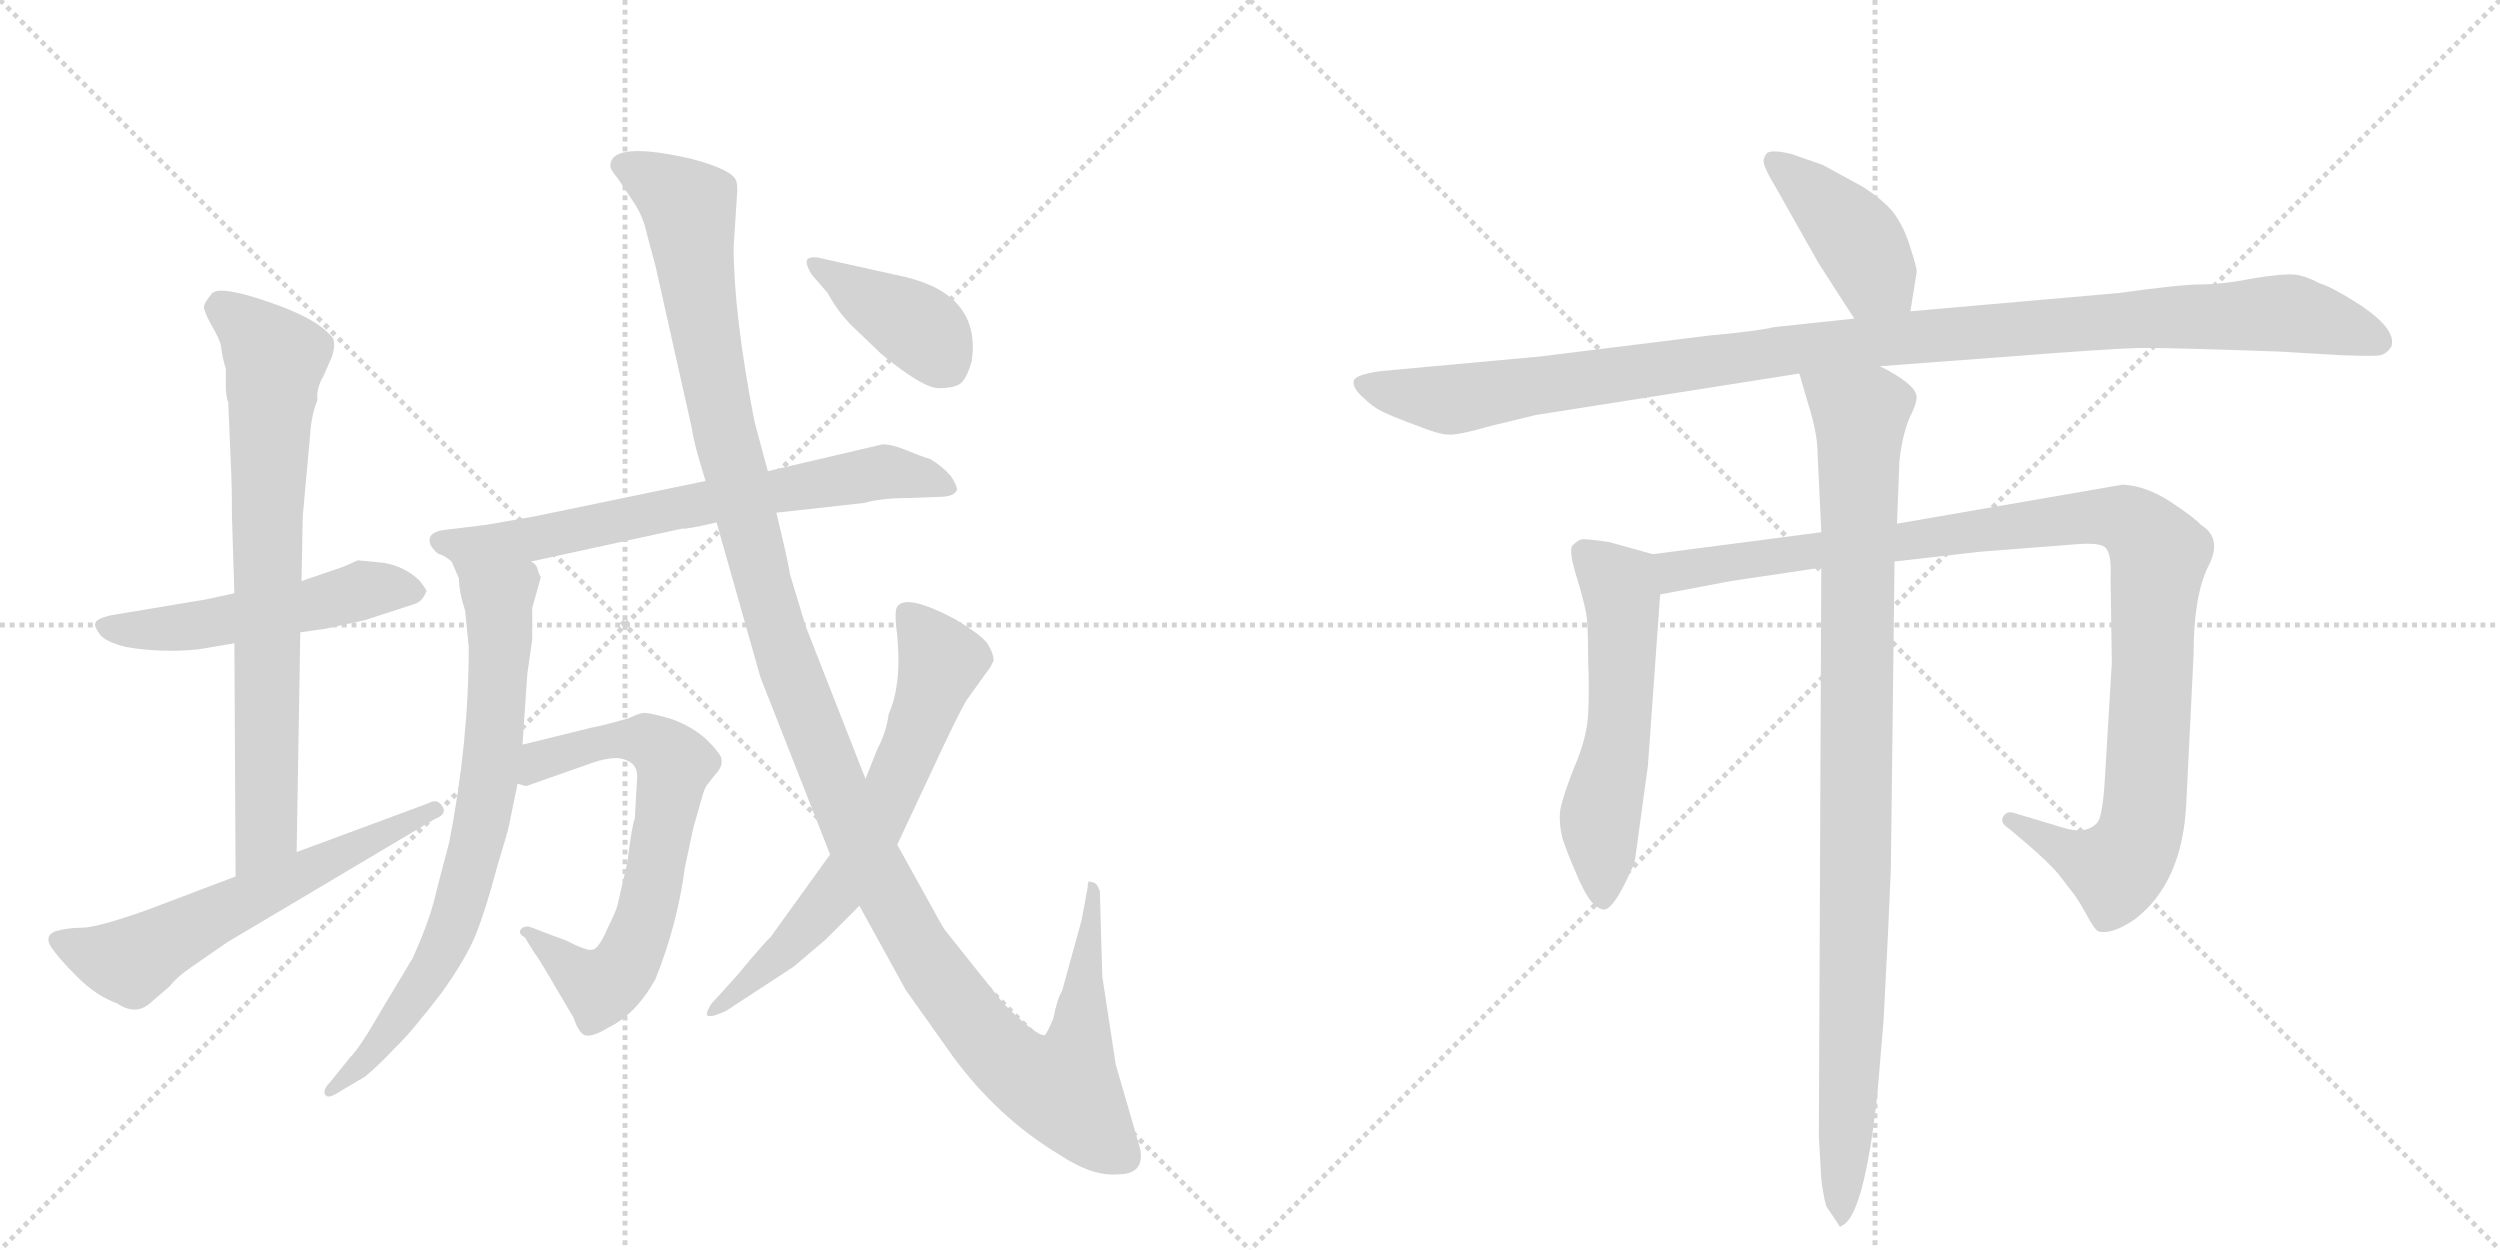<svg version="1.1" viewBox="0 0 2048 1024" xmlns="http://www.w3.org/2000/svg">
  <g stroke="lightgray" stroke-dasharray="1,1" stroke-width="1" transform="scale(4, 4)">
    <line x1="0" y1="0" x2="256" y2="256"></line>
    <line x1="256" y1="0" x2="0" y2="256"></line>
    <line x1="128" y1="0" x2="128" y2="256"></line>
    <line x1="0" y1="128" x2="256" y2="128"></line>
    <line x1="256" y1="0" x2="512" y2="256"></line>
    <line x1="512" y1="0" x2="256" y2="256"></line>
    <line x1="384" y1="0" x2="384" y2="256"></line>
    <line x1="256" y1="128" x2="512" y2="128"></line>
  </g>
<g transform="scale(1, -1) translate(0, -850)">
   <style type="text/css">
    @keyframes keyframes0 {
      from {
       stroke: black;
       stroke-dashoffset: 512;
       stroke-width: 128;
       }
       63% {
       animation-timing-function: step-end;
       stroke: black;
       stroke-dashoffset: 0;
       stroke-width: 128;
       }
       to {
       stroke: black;
       stroke-width: 1024;
       }
       }
       #make-me-a-hanzi-animation-0 {
         animation: keyframes0 0.667s both;
         animation-delay: 0s;
         animation-timing-function: linear;
       }
    @keyframes keyframes1 {
      from {
       stroke: black;
       stroke-dashoffset: 743;
       stroke-width: 128;
       }
       71% {
       animation-timing-function: step-end;
       stroke: black;
       stroke-dashoffset: 0;
       stroke-width: 128;
       }
       to {
       stroke: black;
       stroke-width: 1024;
       }
       }
       #make-me-a-hanzi-animation-1 {
         animation: keyframes1 0.855s both;
         animation-delay: 0.667s;
         animation-timing-function: linear;
       }
    @keyframes keyframes2 {
      from {
       stroke: black;
       stroke-dashoffset: 591;
       stroke-width: 128;
       }
       66% {
       animation-timing-function: step-end;
       stroke: black;
       stroke-dashoffset: 0;
       stroke-width: 128;
       }
       to {
       stroke: black;
       stroke-width: 1024;
       }
       }
       #make-me-a-hanzi-animation-2 {
         animation: keyframes2 0.731s both;
         animation-delay: 1.521s;
         animation-timing-function: linear;
       }
    @keyframes keyframes3 {
      from {
       stroke: black;
       stroke-dashoffset: 700;
       stroke-width: 128;
       }
       69% {
       animation-timing-function: step-end;
       stroke: black;
       stroke-dashoffset: 0;
       stroke-width: 128;
       }
       to {
       stroke: black;
       stroke-width: 1024;
       }
       }
       #make-me-a-hanzi-animation-3 {
         animation: keyframes3 0.82s both;
         animation-delay: 2.252s;
         animation-timing-function: linear;
       }
    @keyframes keyframes4 {
      from {
       stroke: black;
       stroke-dashoffset: 738;
       stroke-width: 128;
       }
       71% {
       animation-timing-function: step-end;
       stroke: black;
       stroke-dashoffset: 0;
       stroke-width: 128;
       }
       to {
       stroke: black;
       stroke-width: 1024;
       }
       }
       #make-me-a-hanzi-animation-4 {
         animation: keyframes4 0.851s both;
         animation-delay: 3.072s;
         animation-timing-function: linear;
       }
    @keyframes keyframes5 {
      from {
       stroke: black;
       stroke-dashoffset: 667;
       stroke-width: 128;
       }
       68% {
       animation-timing-function: step-end;
       stroke: black;
       stroke-dashoffset: 0;
       stroke-width: 128;
       }
       to {
       stroke: black;
       stroke-width: 1024;
       }
       }
       #make-me-a-hanzi-animation-5 {
         animation: keyframes5 0.793s both;
         animation-delay: 3.923s;
         animation-timing-function: linear;
       }
    @keyframes keyframes6 {
      from {
       stroke: black;
       stroke-dashoffset: 1299;
       stroke-width: 128;
       }
       81% {
       animation-timing-function: step-end;
       stroke: black;
       stroke-dashoffset: 0;
       stroke-width: 128;
       }
       to {
       stroke: black;
       stroke-width: 1024;
       }
       }
       #make-me-a-hanzi-animation-6 {
         animation: keyframes6 1.307s both;
         animation-delay: 4.715s;
         animation-timing-function: linear;
       }
    @keyframes keyframes7 {
      from {
       stroke: black;
       stroke-dashoffset: 651;
       stroke-width: 128;
       }
       68% {
       animation-timing-function: step-end;
       stroke: black;
       stroke-dashoffset: 0;
       stroke-width: 128;
       }
       to {
       stroke: black;
       stroke-width: 1024;
       }
       }
       #make-me-a-hanzi-animation-7 {
         animation: keyframes7 0.78s both;
         animation-delay: 6.022s;
         animation-timing-function: linear;
       }
    @keyframes keyframes8 {
      from {
       stroke: black;
       stroke-dashoffset: 398;
       stroke-width: 128;
       }
       56% {
       animation-timing-function: step-end;
       stroke: black;
       stroke-dashoffset: 0;
       stroke-width: 128;
       }
       to {
       stroke: black;
       stroke-width: 1024;
       }
       }
       #make-me-a-hanzi-animation-8 {
         animation: keyframes8 0.574s both;
         animation-delay: 6.802s;
         animation-timing-function: linear;
       }
    @keyframes keyframes9 {
      from {
       stroke: black;
       stroke-dashoffset: 411;
       stroke-width: 128;
       }
       57% {
       animation-timing-function: step-end;
       stroke: black;
       stroke-dashoffset: 0;
       stroke-width: 128;
       }
       to {
       stroke: black;
       stroke-width: 1024;
       }
       }
       #make-me-a-hanzi-animation-9 {
         animation: keyframes9 0.584s both;
         animation-delay: 7.376s;
         animation-timing-function: linear;
       }
    @keyframes keyframes10 {
      from {
       stroke: black;
       stroke-dashoffset: 1096;
       stroke-width: 128;
       }
       78% {
       animation-timing-function: step-end;
       stroke: black;
       stroke-dashoffset: 0;
       stroke-width: 128;
       }
       to {
       stroke: black;
       stroke-width: 1024;
       }
       }
       #make-me-a-hanzi-animation-10 {
         animation: keyframes10 1.142s both;
         animation-delay: 7.961s;
         animation-timing-function: linear;
       }
    @keyframes keyframes11 {
      from {
       stroke: black;
       stroke-dashoffset: 554;
       stroke-width: 128;
       }
       64% {
       animation-timing-function: step-end;
       stroke: black;
       stroke-dashoffset: 0;
       stroke-width: 128;
       }
       to {
       stroke: black;
       stroke-width: 1024;
       }
       }
       #make-me-a-hanzi-animation-11 {
         animation: keyframes11 0.701s both;
         animation-delay: 9.103s;
         animation-timing-function: linear;
       }
    @keyframes keyframes12 {
      from {
       stroke: black;
       stroke-dashoffset: 1042;
       stroke-width: 128;
       }
       77% {
       animation-timing-function: step-end;
       stroke: black;
       stroke-dashoffset: 0;
       stroke-width: 128;
       }
       to {
       stroke: black;
       stroke-width: 1024;
       }
       }
       #make-me-a-hanzi-animation-12 {
         animation: keyframes12 1.098s both;
         animation-delay: 9.803s;
         animation-timing-function: linear;
       }
    @keyframes keyframes13 {
      from {
       stroke: black;
       stroke-dashoffset: 968;
       stroke-width: 128;
       }
       76% {
       animation-timing-function: step-end;
       stroke: black;
       stroke-dashoffset: 0;
       stroke-width: 128;
       }
       to {
       stroke: black;
       stroke-width: 1024;
       }
       }
       #make-me-a-hanzi-animation-13 {
         animation: keyframes13 1.038s both;
         animation-delay: 10.901s;
         animation-timing-function: linear;
       }
</style>
<path d="M 192 364 L 169 359 L 91 346 Q 78 343 78 339 Q 77 337 82 330 Q 87 324 103 320 Q 132 315 162 318 L 192 323 L 246 332 L 267 335 L 299 342 L 339 355 Q 346 357 349 365 Q 351 365 344 374 Q 332 386 314 389 L 293 391 L 282 386 L 247 374 L 192 364 Z" fill="lightgray"></path> 
<path d="M 248 427 L 254 493 Q 255 510 260 522 Q 259 532 265 542 L 272 558 Q 276 571 271 575 Q 258 590 219 603 Q 181 616 174 610 Q 168 603 167 599 Q 167 595 173 584 Q 180 572 181 567 Q 182 557 185 548 L 185 533 Q 185 526 187 520 L 189 472 Q 190 455 190 427 L 192 364 L 192 323 L 193 132 C 193 102 243 122 243 152 L 246 332 L 247 374 L 248 427 Z" fill="lightgray"></path> 
<path d="M 193 132 L 119 104 Q 79 90 67 90 Q 55 90 45 87 Q 36 83 42 74 Q 48 65 63 50 Q 79 34 96 28 Q 112 17 125 30 L 139 42 Q 145 50 160 60 L 186 78 L 356 179 Q 367 183 362 190 Q 358 196 351 192 L 243 152 L 193 132 Z" fill="lightgray"></path> 
<path d="M 723 486 L 629 464 L 578 456 L 438 427 L 398 420 L 365 416 Q 348 414 353 403 Q 357 397 360 396 Q 364 395 370 390 C 387 380 406 384 435 390 L 559 417 Q 561 416 587 422 L 636 430 L 708 438 Q 722 442 744 442 L 770 443 Q 782 443 784 449 Q 784 452 779 460 Q 772 468 762 474 Q 755 476 743 481 Q 731 486 723 486 Z" fill="lightgray"></path> 
<path d="M 370 390 L 376 376 Q 376 365 381 350 L 384 320 Q 384 242 368 160 L 358 122 Q 353 98 338 65 L 311 20 Q 295 -8 287 -16 L 270 -37 Q 265 -42 266 -46 Q 268 -51 277 -45 L 299 -32 Q 311 -22 323 -9 Q 336 3 362 37 Q 382 65 390 85 Q 398 105 407 139 Q 417 172 417 174 L 424 208 L 428 240 L 432 298 L 436 326 L 436 352 L 443 377 Q 441 381 440 385 Q 439 388 435 390 C 419 416 358 418 370 390 Z" fill="lightgray"></path> 
<path d="M 424 208 L 431 206 L 485 225 Q 496 229 506 229 Q 522 227 522 214 L 520 179 Q 518 176 514 144 L 506 109 Q 505 104 497 88 Q 490 72 485 72 Q 482 71 471 76 Q 461 81 457 82 L 436 90 Q 432 92 428 90 Q 423 86 430 82 L 438 69 Q 440 67 450 50 L 470 16 Q 474 4 479 2 Q 485 0 498 8 Q 521 19 537 48 Q 555 93 561 139 L 568 172 L 576 200 Q 578 206 580 208 L 588 218 Q 592 223 591 228 Q 591 232 579 244 Q 567 255 550 261 Q 533 266 528 266 Q 524 266 516 262 Q 496 256 485 254 L 428 240 C 399 233 394 208 424 208 Z" fill="lightgray"></path> 
<path d="M 629 464 L 618 505 Q 601 593 601 648 L 604 694 Q 604 700 603 702 Q 600 711 566 720 Q 500 735 500 714 Q 500 711 506 704 L 518 686 Q 527 673 530 658 L 537 632 L 567 498 Q 568 488 578 456 L 587 422 L 623 295 L 680 150 L 704 108 L 742 39 L 781 -16 Q 818 -66 868 -96 Q 895 -114 916 -112 Q 938 -112 934 -91 L 914 -22 L 903 50 L 901 120 Q 899 126 896 127 L 892 128 Q 891 127 891 123 L 886 96 L 870 38 Q 866 32 863 16 Q 859 6 856 2 Q 849 1 822 28 L 775 87 Q 773 89 765 104 L 735 158 L 709 212 L 660 337 L 647 380 Q 647 384 636 430 L 629 464 Z" fill="lightgray"></path> 
<path d="M 680 150 L 631 82 Q 628 80 603 50 L 583 28 Q 579 22 579 19 Q 580 15 595 22 L 650 58 L 676 80 L 704 108 L 735 158 L 772 237 Q 790 275 793 278 L 808 299 Q 811 302 814 309 Q 814 314 810 321 Q 807 328 782 343 Q 742 364 735 353 Q 733 350 734 338 Q 740 292 728 265 Q 726 250 719 237 L 709 212 L 680 150 Z" fill="lightgray"></path> 
<path d="M 742 623 L 670 639 Q 663 640 661 637 Q 660 633 665 625 L 678 610 Q 686 595 698 583 L 722 560 Q 756 532 769 532 Q 782 532 787 536 Q 792 540 796 554 Q 804 608 742 623 Z" fill="lightgray"></path> 
<path d="M 1565 595 L 1570 626 Q 1571 629 1565 647 Q 1560 664 1551 676 Q 1543 686 1526 697 L 1493 715 L 1467 724 Q 1450 728 1447 724 Q 1444 720 1445 716 Q 1446 711 1455 696 L 1490 634 L 1519 589 C 1535 564 1560 565 1565 595 Z" fill="lightgray"></path> 
<path d="M 1736 610 L 1565 595 L 1519 589 L 1453 582 Q 1442 579 1399 575 L 1262 558 L 1131 546 Q 1110 543 1109 538 Q 1108 532 1116 525 Q 1124 517 1132 513 Q 1140 509 1159 502 Q 1179 494 1186 494 Q 1193 493 1221 501 L 1258 510 L 1474 544 L 1540 550 L 1647 558 Q 1723 564 1753 565 Q 1783 565 1867 562 L 1918 559 Q 1946 558 1950 559 Q 1955 560 1959 566 Q 1964 581 1929 603 Q 1910 615 1900 618 Q 1889 624 1880 625 Q 1871 626 1846 622 Q 1821 617 1803 617 Q 1786 617 1736 610 Z" fill="lightgray"></path> 
<path d="M 1354 396 L 1318 406 Q 1298 409 1295 408 Q 1292 407 1288 403 Q 1285 398 1292 376 Q 1299 353 1300 343 Q 1301 333 1301 309 Q 1302 285 1301 265 Q 1300 245 1289 220 Q 1279 194 1278 185 Q 1277 175 1280 163 Q 1284 151 1291 135 Q 1298 118 1304 111 Q 1311 104 1315 105 Q 1322 107 1333 130 L 1336 137 Q 1339 141 1340 150 L 1350 223 L 1360 363 C 1362 393 1362 394 1354 396 Z" fill="lightgray"></path> 
<path d="M 1492 414 L 1354 396 C 1324 392 1331 357 1360 363 L 1418 374 L 1492 385 L 1552 390 L 1622 398 L 1699 404 Q 1721 406 1725 401 Q 1730 396 1729 376 L 1730 307 L 1724 207 Q 1722 180 1718 176 Q 1709 166 1690 172 L 1650 184 Q 1644 186 1641 181 Q 1638 176 1646 171 L 1659 160 Q 1679 143 1687 133 L 1697 120 Q 1700 117 1708 103 Q 1716 88 1719 87 Q 1730 84 1749 97 Q 1788 127 1791 192 L 1797 314 Q 1797 362 1809 386 Q 1821 409 1803 420 Q 1799 425 1778 439 Q 1758 452 1739 453 L 1554 421 L 1492 414 Z" fill="lightgray"></path> 
<path d="M 1474 544 L 1481 520 Q 1489 495 1489 478 L 1492 414 L 1492 385 L 1490 -81 L 1492 -116 Q 1493 -126 1496 -138 L 1506 -153 Q 1507 -156 1509 -154 Q 1527 -146 1538 -46 L 1543 14 Q 1547 88 1549 139 L 1552 390 L 1554 421 L 1556 472 Q 1558 492 1564 507 Q 1571 521 1570 526 Q 1568 536 1540 550 C 1514 565 1466 573 1474 544 Z" fill="lightgray"></path> 
      <clipPath id="make-me-a-hanzi-clip-0">
      <path d="M 192 364 L 169 359 L 91 346 Q 78 343 78 339 Q 77 337 82 330 Q 87 324 103 320 Q 132 315 162 318 L 192 323 L 246 332 L 267 335 L 299 342 L 339 355 Q 346 357 349 365 Q 351 365 344 374 Q 332 386 314 389 L 293 391 L 282 386 L 247 374 L 192 364 Z" fill="lightgray"></path>
      </clipPath>
      <path clip-path="url(#make-me-a-hanzi-clip-0)" d="M 87 338 L 112 333 L 153 336 L 307 368 L 339 365 " fill="none" id="make-me-a-hanzi-animation-0" stroke-dasharray="384 768" stroke-linecap="round"></path>

      <clipPath id="make-me-a-hanzi-clip-1">
      <path d="M 248 427 L 254 493 Q 255 510 260 522 Q 259 532 265 542 L 272 558 Q 276 571 271 575 Q 258 590 219 603 Q 181 616 174 610 Q 168 603 167 599 Q 167 595 173 584 Q 180 572 181 567 Q 182 557 185 548 L 185 533 Q 185 526 187 520 L 189 472 Q 190 455 190 427 L 192 364 L 192 323 L 193 132 C 193 102 243 122 243 152 L 246 332 L 247 374 L 248 427 Z" fill="lightgray"></path>
      </clipPath>
      <path clip-path="url(#make-me-a-hanzi-clip-1)" d="M 179 599 L 202 585 L 226 553 L 219 436 L 218 169 L 197 140 " fill="none" id="make-me-a-hanzi-animation-1" stroke-dasharray="615 1230" stroke-linecap="round"></path>

      <clipPath id="make-me-a-hanzi-clip-2">
      <path d="M 193 132 L 119 104 Q 79 90 67 90 Q 55 90 45 87 Q 36 83 42 74 Q 48 65 63 50 Q 79 34 96 28 Q 112 17 125 30 L 139 42 Q 145 50 160 60 L 186 78 L 356 179 Q 367 183 362 190 Q 358 196 351 192 L 243 152 L 193 132 Z" fill="lightgray"></path>
      </clipPath>
      <path clip-path="url(#make-me-a-hanzi-clip-2)" d="M 52 78 L 107 62 L 356 186 " fill="none" id="make-me-a-hanzi-animation-2" stroke-dasharray="463 926" stroke-linecap="round"></path>

      <clipPath id="make-me-a-hanzi-clip-3">
      <path d="M 723 486 L 629 464 L 578 456 L 438 427 L 398 420 L 365 416 Q 348 414 353 403 Q 357 397 360 396 Q 364 395 370 390 C 387 380 406 384 435 390 L 559 417 Q 561 416 587 422 L 636 430 L 708 438 Q 722 442 744 442 L 770 443 Q 782 443 784 449 Q 784 452 779 460 Q 772 468 762 474 Q 755 476 743 481 Q 731 486 723 486 Z" fill="lightgray"></path>
      </clipPath>
      <path clip-path="url(#make-me-a-hanzi-clip-3)" d="M 363 406 L 464 406 L 511 428 L 527 415 L 556 442 L 570 436 L 656 456 L 688 453 L 703 466 L 724 459 L 747 462 L 775 451 " fill="none" id="make-me-a-hanzi-animation-3" stroke-dasharray="572 1144" stroke-linecap="round"></path>

      <clipPath id="make-me-a-hanzi-clip-4">
      <path d="M 370 390 L 376 376 Q 376 365 381 350 L 384 320 Q 384 242 368 160 L 358 122 Q 353 98 338 65 L 311 20 Q 295 -8 287 -16 L 270 -37 Q 265 -42 266 -46 Q 268 -51 277 -45 L 299 -32 Q 311 -22 323 -9 Q 336 3 362 37 Q 382 65 390 85 Q 398 105 407 139 Q 417 172 417 174 L 424 208 L 428 240 L 432 298 L 436 326 L 436 352 L 443 377 Q 441 381 440 385 Q 439 388 435 390 C 419 416 358 418 370 390 Z" fill="lightgray"></path>
      </clipPath>
      <path clip-path="url(#make-me-a-hanzi-clip-4)" d="M 377 385 L 408 361 L 409 345 L 404 238 L 390 154 L 353 53 L 304 -14 L 271 -43 " fill="none" id="make-me-a-hanzi-animation-4" stroke-dasharray="610 1220" stroke-linecap="round"></path>

      <clipPath id="make-me-a-hanzi-clip-5">
      <path d="M 424 208 L 431 206 L 485 225 Q 496 229 506 229 Q 522 227 522 214 L 520 179 Q 518 176 514 144 L 506 109 Q 505 104 497 88 Q 490 72 485 72 Q 482 71 471 76 Q 461 81 457 82 L 436 90 Q 432 92 428 90 Q 423 86 430 82 L 438 69 Q 440 67 450 50 L 470 16 Q 474 4 479 2 Q 485 0 498 8 Q 521 19 537 48 Q 555 93 561 139 L 568 172 L 576 200 Q 578 206 580 208 L 588 218 Q 592 223 591 228 Q 591 232 579 244 Q 567 255 550 261 Q 533 266 528 266 Q 524 266 516 262 Q 496 256 485 254 L 428 240 C 399 233 394 208 424 208 Z" fill="lightgray"></path>
      </clipPath>
      <path clip-path="url(#make-me-a-hanzi-clip-5)" d="M 429 213 L 453 231 L 502 243 L 529 244 L 552 224 L 531 106 L 510 56 L 492 41 L 432 87 " fill="none" id="make-me-a-hanzi-animation-5" stroke-dasharray="539 1078" stroke-linecap="round"></path>

      <clipPath id="make-me-a-hanzi-clip-6">
      <path d="M 629 464 L 618 505 Q 601 593 601 648 L 604 694 Q 604 700 603 702 Q 600 711 566 720 Q 500 735 500 714 Q 500 711 506 704 L 518 686 Q 527 673 530 658 L 537 632 L 567 498 Q 568 488 578 456 L 587 422 L 623 295 L 680 150 L 704 108 L 742 39 L 781 -16 Q 818 -66 868 -96 Q 895 -114 916 -112 Q 938 -112 934 -91 L 914 -22 L 903 50 L 901 120 Q 899 126 896 127 L 892 128 Q 891 127 891 123 L 886 96 L 870 38 Q 866 32 863 16 Q 859 6 856 2 Q 849 1 822 28 L 775 87 Q 773 89 765 104 L 735 158 L 709 212 L 660 337 L 647 380 Q 647 384 636 430 L 629 464 Z" fill="lightgray"></path>
      </clipPath>
      <path clip-path="url(#make-me-a-hanzi-clip-6)" d="M 511 714 L 549 694 L 564 677 L 581 556 L 623 379 L 645 307 L 711 147 L 753 72 L 801 6 L 829 -23 L 865 -41 L 872 -42 L 881 -20 L 893 125 " fill="none" id="make-me-a-hanzi-animation-6" stroke-dasharray="1171 2342" stroke-linecap="round"></path>

      <clipPath id="make-me-a-hanzi-clip-7">
      <path d="M 680 150 L 631 82 Q 628 80 603 50 L 583 28 Q 579 22 579 19 Q 580 15 595 22 L 650 58 L 676 80 L 704 108 L 735 158 L 772 237 Q 790 275 793 278 L 808 299 Q 811 302 814 309 Q 814 314 810 321 Q 807 328 782 343 Q 742 364 735 353 Q 733 350 734 338 Q 740 292 728 265 Q 726 250 719 237 L 709 212 L 680 150 Z" fill="lightgray"></path>
      </clipPath>
      <path clip-path="url(#make-me-a-hanzi-clip-7)" d="M 744 345 L 762 325 L 770 303 L 712 163 L 690 125 L 645 73 L 582 23 " fill="none" id="make-me-a-hanzi-animation-7" stroke-dasharray="523 1046" stroke-linecap="round"></path>

      <clipPath id="make-me-a-hanzi-clip-8">
      <path d="M 742 623 L 670 639 Q 663 640 661 637 Q 660 633 665 625 L 678 610 Q 686 595 698 583 L 722 560 Q 756 532 769 532 Q 782 532 787 536 Q 792 540 796 554 Q 804 608 742 623 Z" fill="lightgray"></path>
      </clipPath>
      <path clip-path="url(#make-me-a-hanzi-clip-8)" d="M 667 632 L 757 578 L 778 548 " fill="none" id="make-me-a-hanzi-animation-8" stroke-dasharray="270 540" stroke-linecap="round"></path>

      <clipPath id="make-me-a-hanzi-clip-9">
      <path d="M 1565 595 L 1570 626 Q 1571 629 1565 647 Q 1560 664 1551 676 Q 1543 686 1526 697 L 1493 715 L 1467 724 Q 1450 728 1447 724 Q 1444 720 1445 716 Q 1446 711 1455 696 L 1490 634 L 1519 589 C 1535 564 1560 565 1565 595 Z" fill="lightgray"></path>
      </clipPath>
      <path clip-path="url(#make-me-a-hanzi-clip-9)" d="M 1452 718 L 1512 666 L 1556 604 " fill="none" id="make-me-a-hanzi-animation-9" stroke-dasharray="283 566" stroke-linecap="round"></path>

      <clipPath id="make-me-a-hanzi-clip-10">
      <path d="M 1736 610 L 1565 595 L 1519 589 L 1453 582 Q 1442 579 1399 575 L 1262 558 L 1131 546 Q 1110 543 1109 538 Q 1108 532 1116 525 Q 1124 517 1132 513 Q 1140 509 1159 502 Q 1179 494 1186 494 Q 1193 493 1221 501 L 1258 510 L 1474 544 L 1540 550 L 1647 558 Q 1723 564 1753 565 Q 1783 565 1867 562 L 1918 559 Q 1946 558 1950 559 Q 1955 560 1959 566 Q 1964 581 1929 603 Q 1910 615 1900 618 Q 1889 624 1880 625 Q 1871 626 1846 622 Q 1821 617 1803 617 Q 1786 617 1736 610 Z" fill="lightgray"></path>
      </clipPath>
      <path clip-path="url(#make-me-a-hanzi-clip-10)" d="M 1117 534 L 1193 523 L 1475 565 L 1766 590 L 1869 594 L 1948 570 " fill="none" id="make-me-a-hanzi-animation-10" stroke-dasharray="968 1936" stroke-linecap="round"></path>

      <clipPath id="make-me-a-hanzi-clip-11">
      <path d="M 1354 396 L 1318 406 Q 1298 409 1295 408 Q 1292 407 1288 403 Q 1285 398 1292 376 Q 1299 353 1300 343 Q 1301 333 1301 309 Q 1302 285 1301 265 Q 1300 245 1289 220 Q 1279 194 1278 185 Q 1277 175 1280 163 Q 1284 151 1291 135 Q 1298 118 1304 111 Q 1311 104 1315 105 Q 1322 107 1333 130 L 1336 137 Q 1339 141 1340 150 L 1350 223 L 1360 363 C 1362 393 1362 394 1354 396 Z" fill="lightgray"></path>
      </clipPath>
      <path clip-path="url(#make-me-a-hanzi-clip-11)" d="M 1297 398 L 1326 371 L 1330 341 L 1326 248 L 1311 180 L 1313 115 " fill="none" id="make-me-a-hanzi-animation-11" stroke-dasharray="426 852" stroke-linecap="round"></path>

      <clipPath id="make-me-a-hanzi-clip-12">
      <path d="M 1492 414 L 1354 396 C 1324 392 1331 357 1360 363 L 1418 374 L 1492 385 L 1552 390 L 1622 398 L 1699 404 Q 1721 406 1725 401 Q 1730 396 1729 376 L 1730 307 L 1724 207 Q 1722 180 1718 176 Q 1709 166 1690 172 L 1650 184 Q 1644 186 1641 181 Q 1638 176 1646 171 L 1659 160 Q 1679 143 1687 133 L 1697 120 Q 1700 117 1708 103 Q 1716 88 1719 87 Q 1730 84 1749 97 Q 1788 127 1791 192 L 1797 314 Q 1797 362 1809 386 Q 1821 409 1803 420 Q 1799 425 1778 439 Q 1758 452 1739 453 L 1554 421 L 1492 414 Z" fill="lightgray"></path>
      </clipPath>
      <path clip-path="url(#make-me-a-hanzi-clip-12)" d="M 1362 392 L 1372 382 L 1690 424 L 1720 427 L 1748 421 L 1769 395 L 1757 186 L 1750 160 L 1734 139 L 1709 145 L 1647 178 " fill="none" id="make-me-a-hanzi-animation-12" stroke-dasharray="914 1828" stroke-linecap="round"></path>

      <clipPath id="make-me-a-hanzi-clip-13">
      <path d="M 1474 544 L 1481 520 Q 1489 495 1489 478 L 1492 414 L 1492 385 L 1490 -81 L 1492 -116 Q 1493 -126 1496 -138 L 1506 -153 Q 1507 -156 1509 -154 Q 1527 -146 1538 -46 L 1543 14 Q 1547 88 1549 139 L 1552 390 L 1554 421 L 1556 472 Q 1558 492 1564 507 Q 1571 521 1570 526 Q 1568 536 1540 550 C 1514 565 1466 573 1474 544 Z" fill="lightgray"></path>
      </clipPath>
      <path clip-path="url(#make-me-a-hanzi-clip-13)" d="M 1481 540 L 1524 510 L 1519 59 L 1509 -149 " fill="none" id="make-me-a-hanzi-animation-13" stroke-dasharray="840 1680" stroke-linecap="round"></path>

</g>
</svg>
